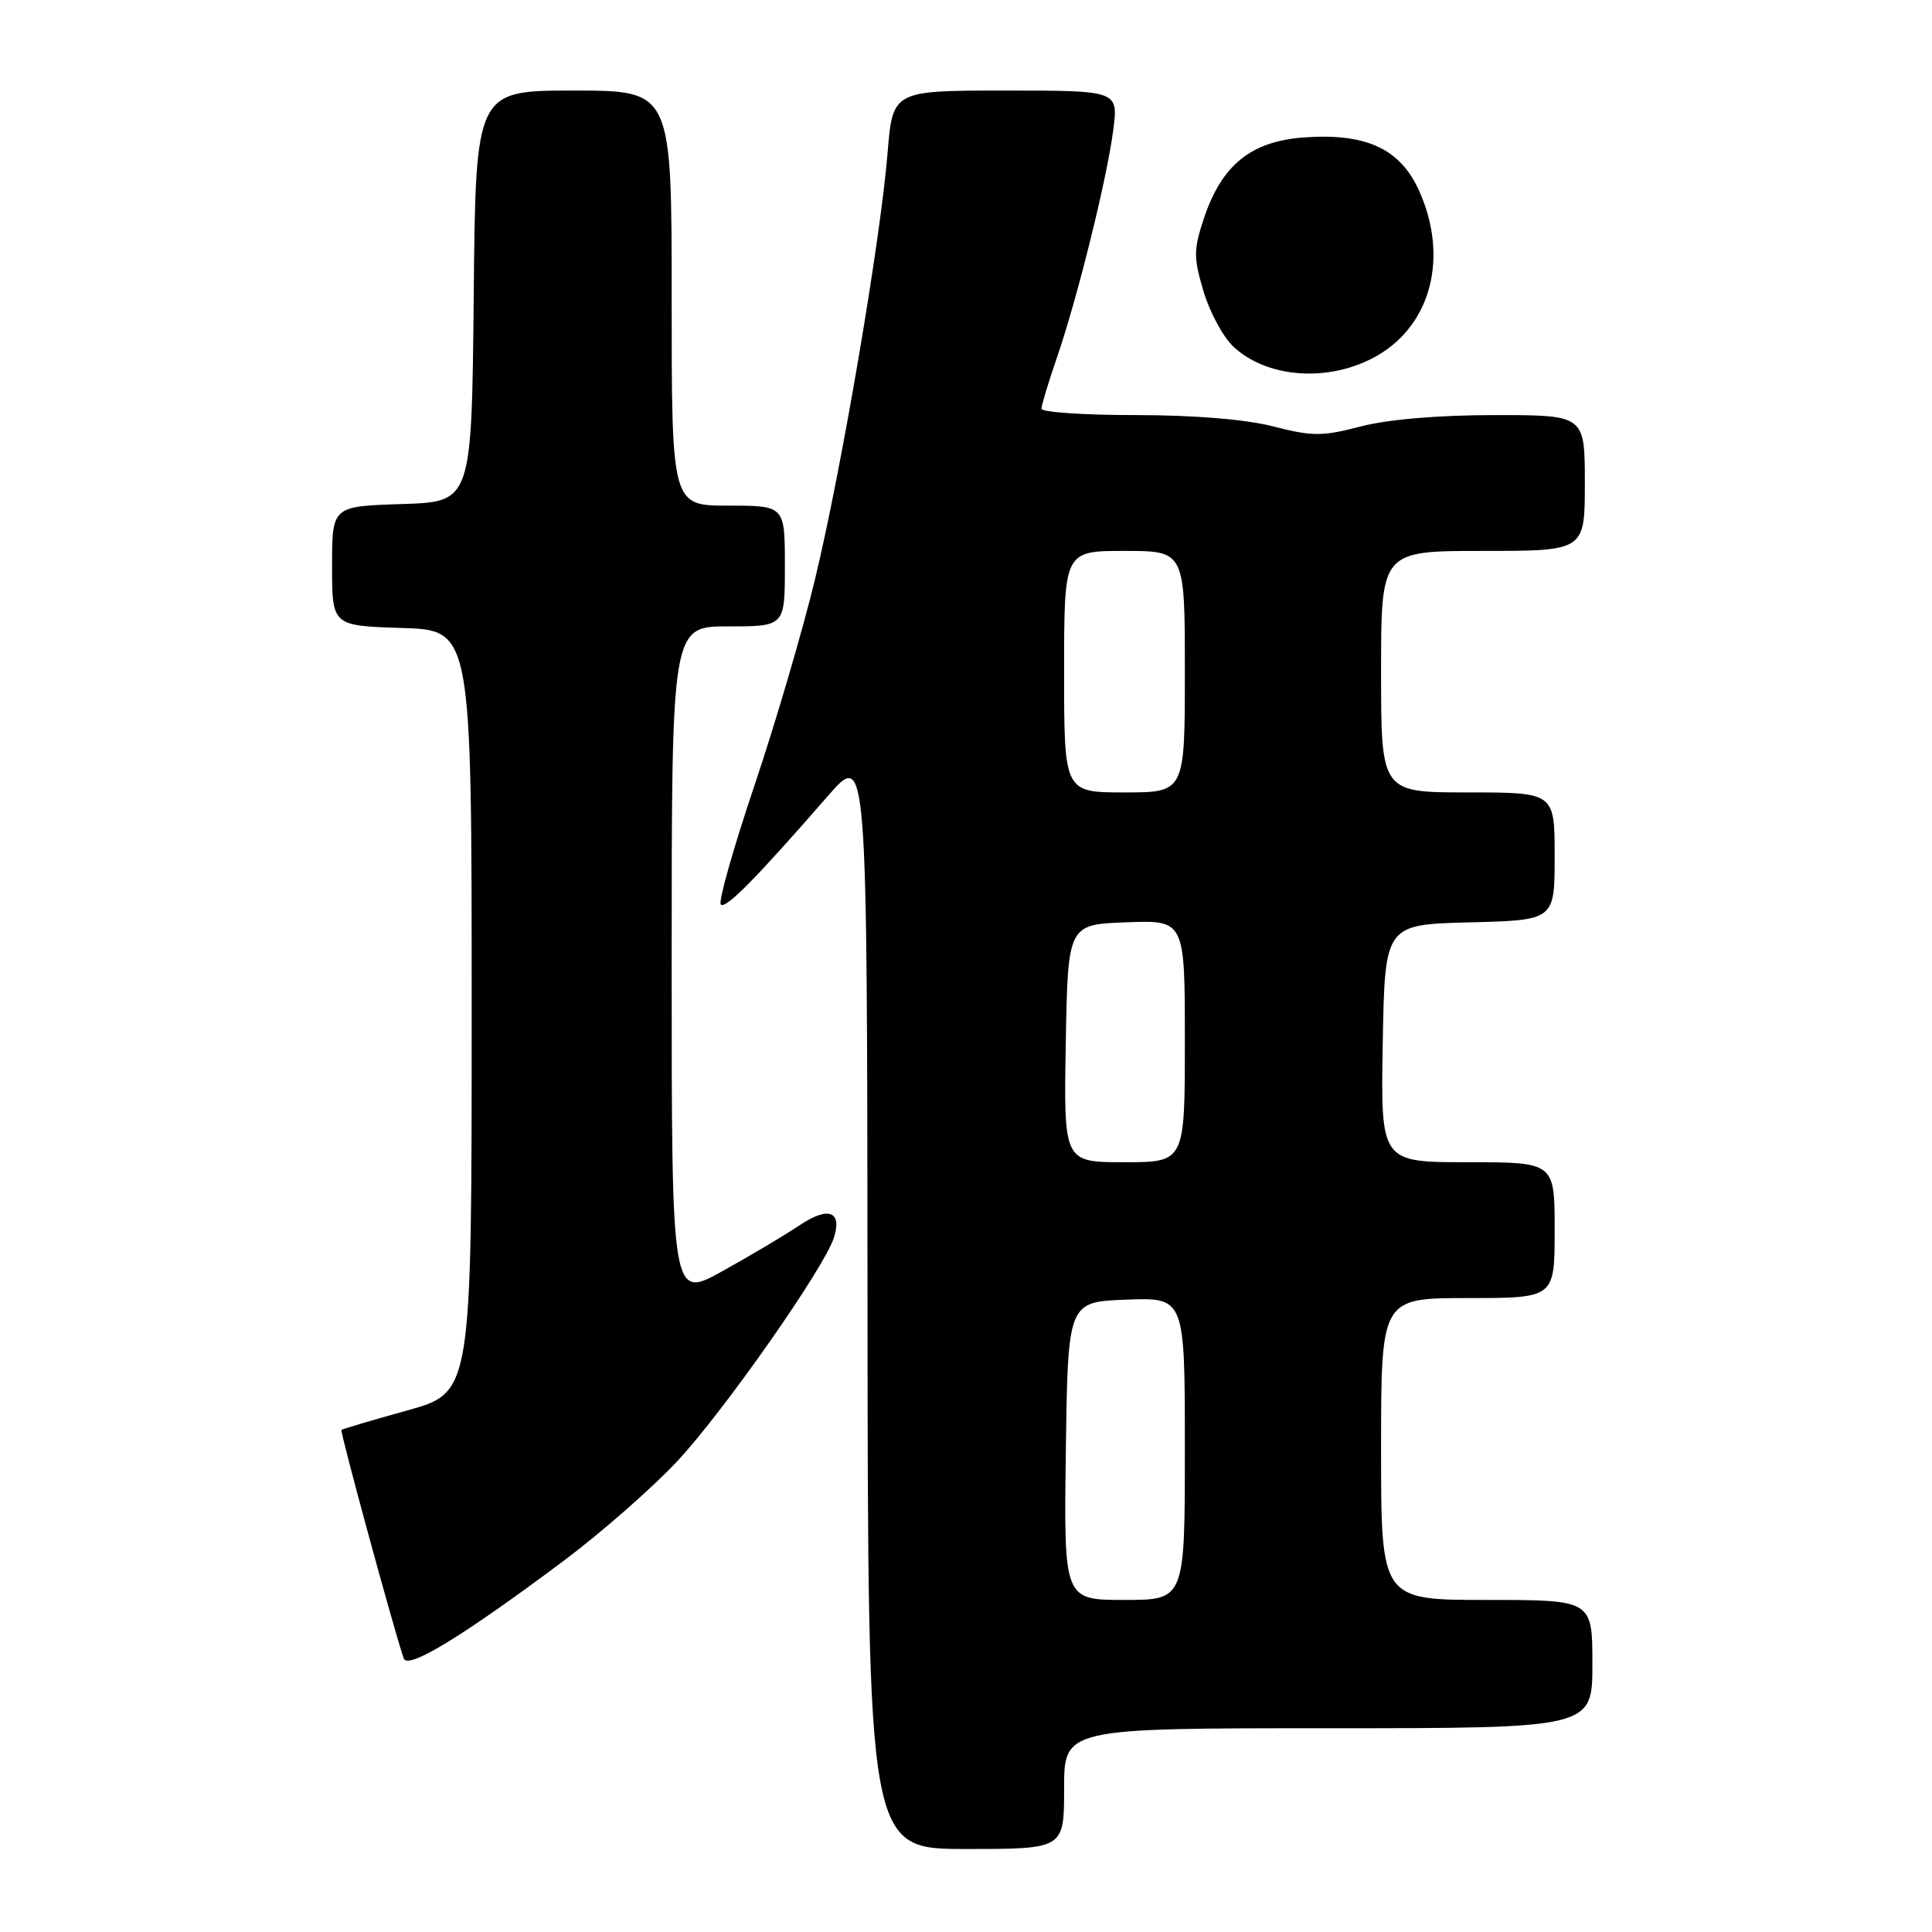 <?xml version="1.0" encoding="UTF-8" standalone="no"?>
<!DOCTYPE svg PUBLIC "-//W3C//DTD SVG 1.1//EN" "http://www.w3.org/Graphics/SVG/1.1/DTD/svg11.dtd" >
<svg xmlns="http://www.w3.org/2000/svg" xmlns:xlink="http://www.w3.org/1999/xlink" version="1.1" viewBox="0 0 256 256">
 <g >
 <path fill="currentColor"
d=" M 141.00 237.00 C 141.00 229.00 141.00 229.00 176.00 229.00 C 211.00 229.00 211.00 229.00 211.00 220.50 C 211.00 212.00 211.00 212.00 197.00 212.00 C 183.00 212.00 183.00 212.00 183.00 192.00 C 183.00 172.00 183.00 172.00 194.50 172.00 C 206.00 172.00 206.00 172.00 206.00 163.00 C 206.00 154.00 206.00 154.00 194.47 154.00 C 182.95 154.00 182.95 154.00 183.22 138.25 C 183.50 122.50 183.50 122.50 194.75 122.22 C 206.00 121.93 206.00 121.93 206.00 113.47 C 206.00 105.00 206.00 105.00 194.50 105.00 C 183.00 105.00 183.00 105.00 183.00 89.00 C 183.00 73.00 183.00 73.00 196.50 73.00 C 210.00 73.00 210.00 73.00 210.00 64.00 C 210.00 55.00 210.00 55.00 198.05 55.00 C 190.64 55.00 183.90 55.57 180.33 56.50 C 175.20 57.84 173.92 57.84 168.70 56.50 C 165.03 55.56 158.20 55.00 150.42 55.00 C 143.59 55.00 138.00 54.62 138.00 54.16 C 138.00 53.69 138.92 50.66 140.04 47.41 C 142.75 39.54 146.66 23.77 147.51 17.25 C 148.19 12.00 148.19 12.00 133.24 12.00 C 118.29 12.00 118.29 12.00 117.61 20.25 C 116.65 32.00 111.48 62.34 107.97 76.85 C 106.33 83.64 102.71 95.95 99.93 104.20 C 97.15 112.46 95.16 119.49 95.51 119.85 C 96.15 120.49 100.10 116.49 109.70 105.47 C 114.90 99.50 114.90 99.50 114.95 172.25 C 115.00 245.00 115.00 245.00 128.00 245.00 C 141.00 245.00 141.00 245.00 141.00 237.00 Z  M 74.58 206.90 C 79.58 203.16 86.39 197.20 89.72 193.64 C 95.86 187.08 109.23 168.00 110.50 163.99 C 111.62 160.48 109.75 159.81 105.96 162.35 C 104.06 163.63 99.46 166.36 95.75 168.42 C 89.00 172.17 89.00 172.17 89.00 127.59 C 89.00 83.00 89.00 83.00 96.50 83.00 C 104.00 83.00 104.00 83.00 104.00 75.00 C 104.00 67.00 104.00 67.00 96.50 67.00 C 89.00 67.00 89.00 67.00 89.00 39.50 C 89.00 12.00 89.00 12.00 76.02 12.00 C 63.03 12.00 63.03 12.00 62.77 39.25 C 62.50 66.50 62.50 66.50 53.25 66.79 C 44.00 67.08 44.00 67.08 44.00 75.00 C 44.00 82.92 44.00 82.92 53.25 83.21 C 62.50 83.50 62.50 83.50 62.50 134.00 C 62.50 184.50 62.50 184.50 54.00 186.88 C 49.33 188.18 45.38 189.35 45.24 189.47 C 45.02 189.65 52.29 216.33 53.50 219.76 C 54.03 221.26 61.28 216.84 74.58 206.90 Z  M 182.50 47.12 C 189.70 42.96 191.97 33.95 188.01 25.21 C 185.50 19.69 180.99 17.62 172.78 18.21 C 165.76 18.72 161.87 21.87 159.52 28.95 C 158.15 33.07 158.14 34.12 159.47 38.60 C 160.29 41.36 162.07 44.65 163.42 45.92 C 167.95 50.18 176.28 50.71 182.50 47.12 Z  M 141.23 192.25 C 141.50 172.50 141.50 172.50 149.25 172.21 C 157.00 171.92 157.00 171.92 157.00 191.96 C 157.00 212.00 157.00 212.00 148.98 212.00 C 140.96 212.00 140.96 212.00 141.23 192.25 Z  M 141.22 138.25 C 141.50 122.50 141.50 122.50 149.25 122.21 C 157.00 121.92 157.00 121.92 157.00 137.96 C 157.00 154.00 157.00 154.00 148.97 154.00 C 140.95 154.00 140.95 154.00 141.22 138.25 Z  M 141.00 89.00 C 141.00 73.00 141.00 73.00 149.00 73.00 C 157.00 73.00 157.00 73.00 157.00 89.00 C 157.00 105.00 157.00 105.00 149.00 105.00 C 141.00 105.00 141.00 105.00 141.00 89.00 Z "/>
</g>
</svg>
